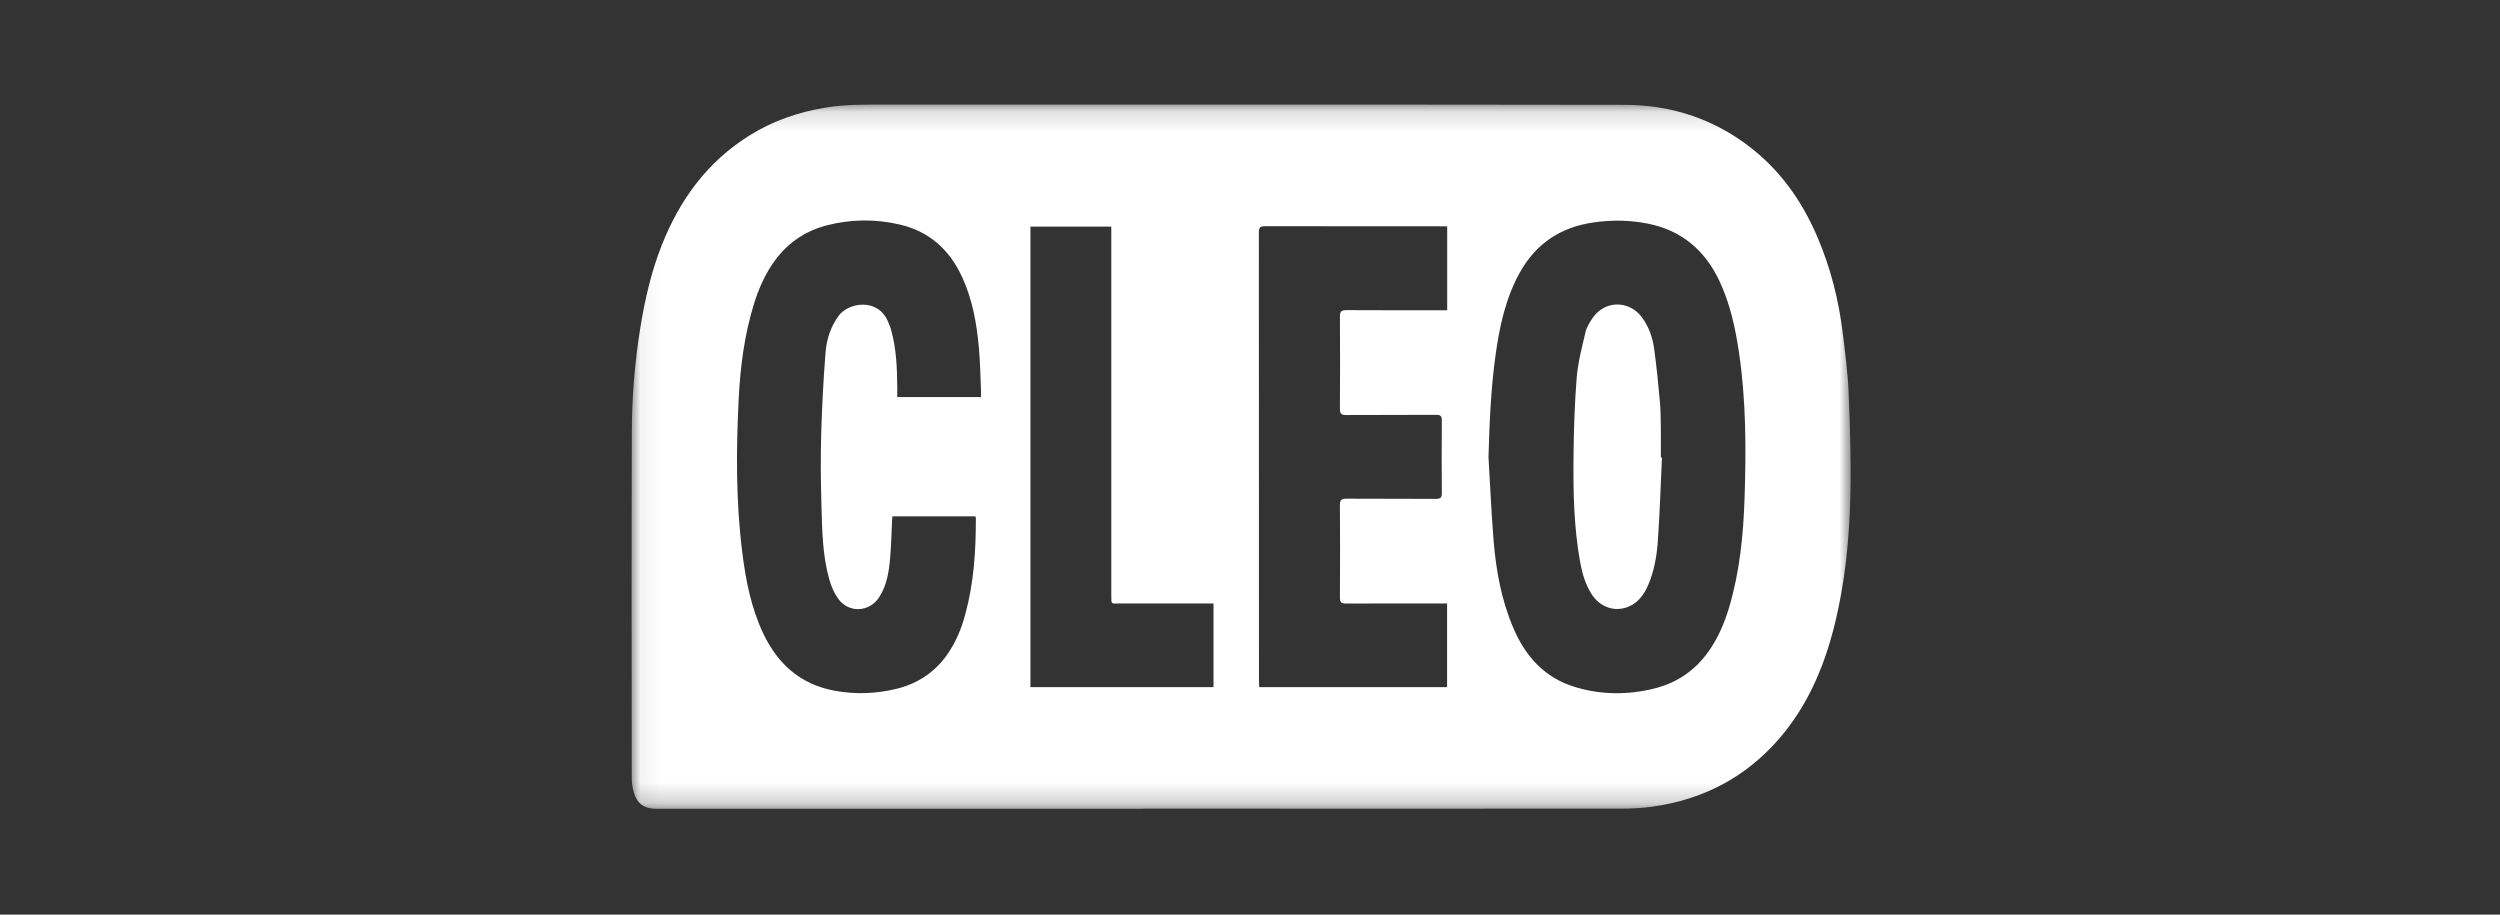 <svg width="123" height="45" viewBox="0 0 123 45" fill="none" xmlns="http://www.w3.org/2000/svg"><rect x="0" y="0" width="123" height="45" fill="#333333" stroke="none"/><g clip-path="url(#clip0_109_21593)"><mask id="mask0_109_21593" style="mask-type:luminance" maskUnits="userSpaceOnUse" x="31" y="5" width="61" height="35"><path d="M91.061 5.148H31.058V39.792H91.061V5.148Z" fill="#fff"/></mask><g mask="url(#mask0_109_21593)" fill="#fff"><path d="M56.243 39.792C48.251 39.792 40.264 39.792 32.272 39.792C31.696 39.792 31.335 39.533 31.183 38.976C31.12 38.752 31.081 38.513 31.081 38.283C31.076 32.596 31.066 26.908 31.086 21.22C31.091 19.507 31.232 17.803 31.506 16.109C31.73 14.727 32.043 13.37 32.555 12.071C33.439 9.835 34.791 7.97 36.856 6.677C38.018 5.944 39.292 5.51 40.645 5.29C41.611 5.129 42.583 5.148 43.559 5.148C55.682 5.148 67.809 5.139 79.931 5.158C82.157 5.158 84.202 5.808 85.999 7.16C87.551 8.327 88.64 9.855 89.402 11.627C90.061 13.16 90.466 14.756 90.666 16.407C90.788 17.388 90.915 18.374 90.954 19.36C91.023 20.991 91.076 22.626 91.042 24.257C90.993 26.483 90.783 28.695 90.232 30.862C89.714 32.893 88.899 34.778 87.508 36.374C85.867 38.254 83.792 39.333 81.332 39.684C80.804 39.758 80.263 39.787 79.73 39.787C71.905 39.792 64.074 39.787 56.248 39.787L56.243 39.792ZM73.233 22.485C73.316 23.861 73.374 25.243 73.487 26.62C73.609 28.089 73.872 29.534 74.458 30.901C75.053 32.298 75.996 33.347 77.49 33.801C78.778 34.192 80.087 34.197 81.39 33.875C82.508 33.596 83.402 32.986 84.066 32.044C84.529 31.385 84.842 30.657 85.071 29.891C85.594 28.133 85.774 26.322 85.833 24.501C85.911 22.104 85.911 19.702 85.555 17.32C85.374 16.109 85.115 14.922 84.588 13.809C83.875 12.31 82.738 11.339 81.097 11.007C80.204 10.826 79.306 10.812 78.402 10.944C76.791 11.173 75.571 11.979 74.775 13.409C74.077 14.668 73.779 16.05 73.584 17.451C73.35 19.121 73.282 20.8 73.233 22.49V22.485ZM43.906 25.404C43.901 25.473 43.896 25.526 43.891 25.585C43.862 26.21 43.847 26.835 43.794 27.459C43.735 28.133 43.633 28.802 43.252 29.388C42.769 30.13 41.748 30.174 41.236 29.451C41.035 29.173 40.894 28.841 40.801 28.509C40.464 27.318 40.45 26.083 40.415 24.857C40.381 23.71 40.371 22.563 40.401 21.416C40.44 20.058 40.508 18.706 40.616 17.354C40.664 16.714 40.86 16.099 41.245 15.557C41.734 14.869 43.184 14.649 43.681 15.801C43.74 15.943 43.804 16.084 43.843 16.236C44.101 17.154 44.136 18.096 44.145 19.038C44.145 19.204 44.145 19.375 44.145 19.536H48.266C48.266 19.424 48.266 19.336 48.266 19.248C48.236 18.54 48.227 17.832 48.163 17.129C48.056 15.918 47.846 14.727 47.328 13.614C46.708 12.271 45.703 11.373 44.243 11.041C43.052 10.768 41.851 10.782 40.669 11.09C39.537 11.383 38.648 12.032 37.994 13.004C37.598 13.594 37.315 14.244 37.105 14.922C36.627 16.45 36.422 18.032 36.344 19.624C36.217 22.143 36.202 24.662 36.52 27.176C36.69 28.553 36.954 29.905 37.554 31.17C38.272 32.683 39.4 33.684 41.084 33.987C42.1 34.172 43.11 34.133 44.111 33.889C45.166 33.63 46.01 33.064 46.63 32.166C47.035 31.575 47.304 30.926 47.489 30.237C47.914 28.68 48.017 27.084 48.012 25.482C48.012 25.463 47.997 25.438 47.983 25.404H43.906ZM71.207 11.134C71.09 11.134 71.002 11.134 70.914 11.134C68.024 11.134 65.138 11.134 62.248 11.129C61.994 11.129 61.936 11.197 61.936 11.441C61.941 18.799 61.936 26.151 61.941 33.508C61.941 33.601 61.95 33.699 61.955 33.806H71.197V29.691C71.08 29.691 70.982 29.691 70.885 29.691C69.332 29.691 67.775 29.686 66.222 29.695C65.983 29.695 65.924 29.622 65.924 29.393C65.934 27.879 65.934 26.366 65.924 24.852C65.924 24.608 65.983 24.535 66.237 24.535C67.701 24.545 69.166 24.535 70.631 24.545C70.855 24.545 70.943 24.496 70.938 24.252C70.928 23.066 70.928 21.874 70.938 20.688C70.938 20.478 70.885 20.41 70.665 20.41C69.186 20.42 67.701 20.41 66.222 20.42C65.983 20.42 65.924 20.346 65.924 20.117C65.934 18.603 65.934 17.09 65.924 15.577C65.924 15.332 65.983 15.259 66.237 15.259C67.789 15.269 69.347 15.264 70.899 15.264C70.997 15.264 71.09 15.264 71.202 15.264V11.134H71.207ZM50.697 11.149V33.806H59.705V29.691H59.426C57.971 29.691 56.512 29.691 55.057 29.691C54.666 29.691 54.676 29.749 54.676 29.31C54.676 23.378 54.676 17.451 54.676 11.52C54.676 5.588 54.676 11.28 54.676 11.149H50.702H50.697Z"/><path d="M81.768 22.514C81.705 23.871 81.661 25.229 81.568 26.581C81.519 27.333 81.392 28.08 81.09 28.783C80.884 29.251 80.606 29.652 80.113 29.852C79.439 30.13 78.707 29.871 78.297 29.217C77.999 28.739 77.843 28.212 77.745 27.665C77.428 25.922 77.399 24.154 77.418 22.392C77.433 21.118 77.472 19.839 77.574 18.569C77.638 17.822 77.833 17.085 78.004 16.353C78.063 16.099 78.214 15.855 78.36 15.64C78.956 14.771 80.152 14.761 80.782 15.611C81.114 16.06 81.299 16.578 81.378 17.114C81.5 18.008 81.592 18.901 81.67 19.8C81.71 20.254 81.705 20.708 81.714 21.167C81.719 21.616 81.714 22.06 81.714 22.509C81.729 22.509 81.749 22.509 81.763 22.509L81.768 22.514Z"/></g></g><defs><clipPath id="clip0_109_21593"><path fill="#fff" transform="translate(30.524 5)" d="M0 0H61V35H0z"/></clipPath></defs></svg>